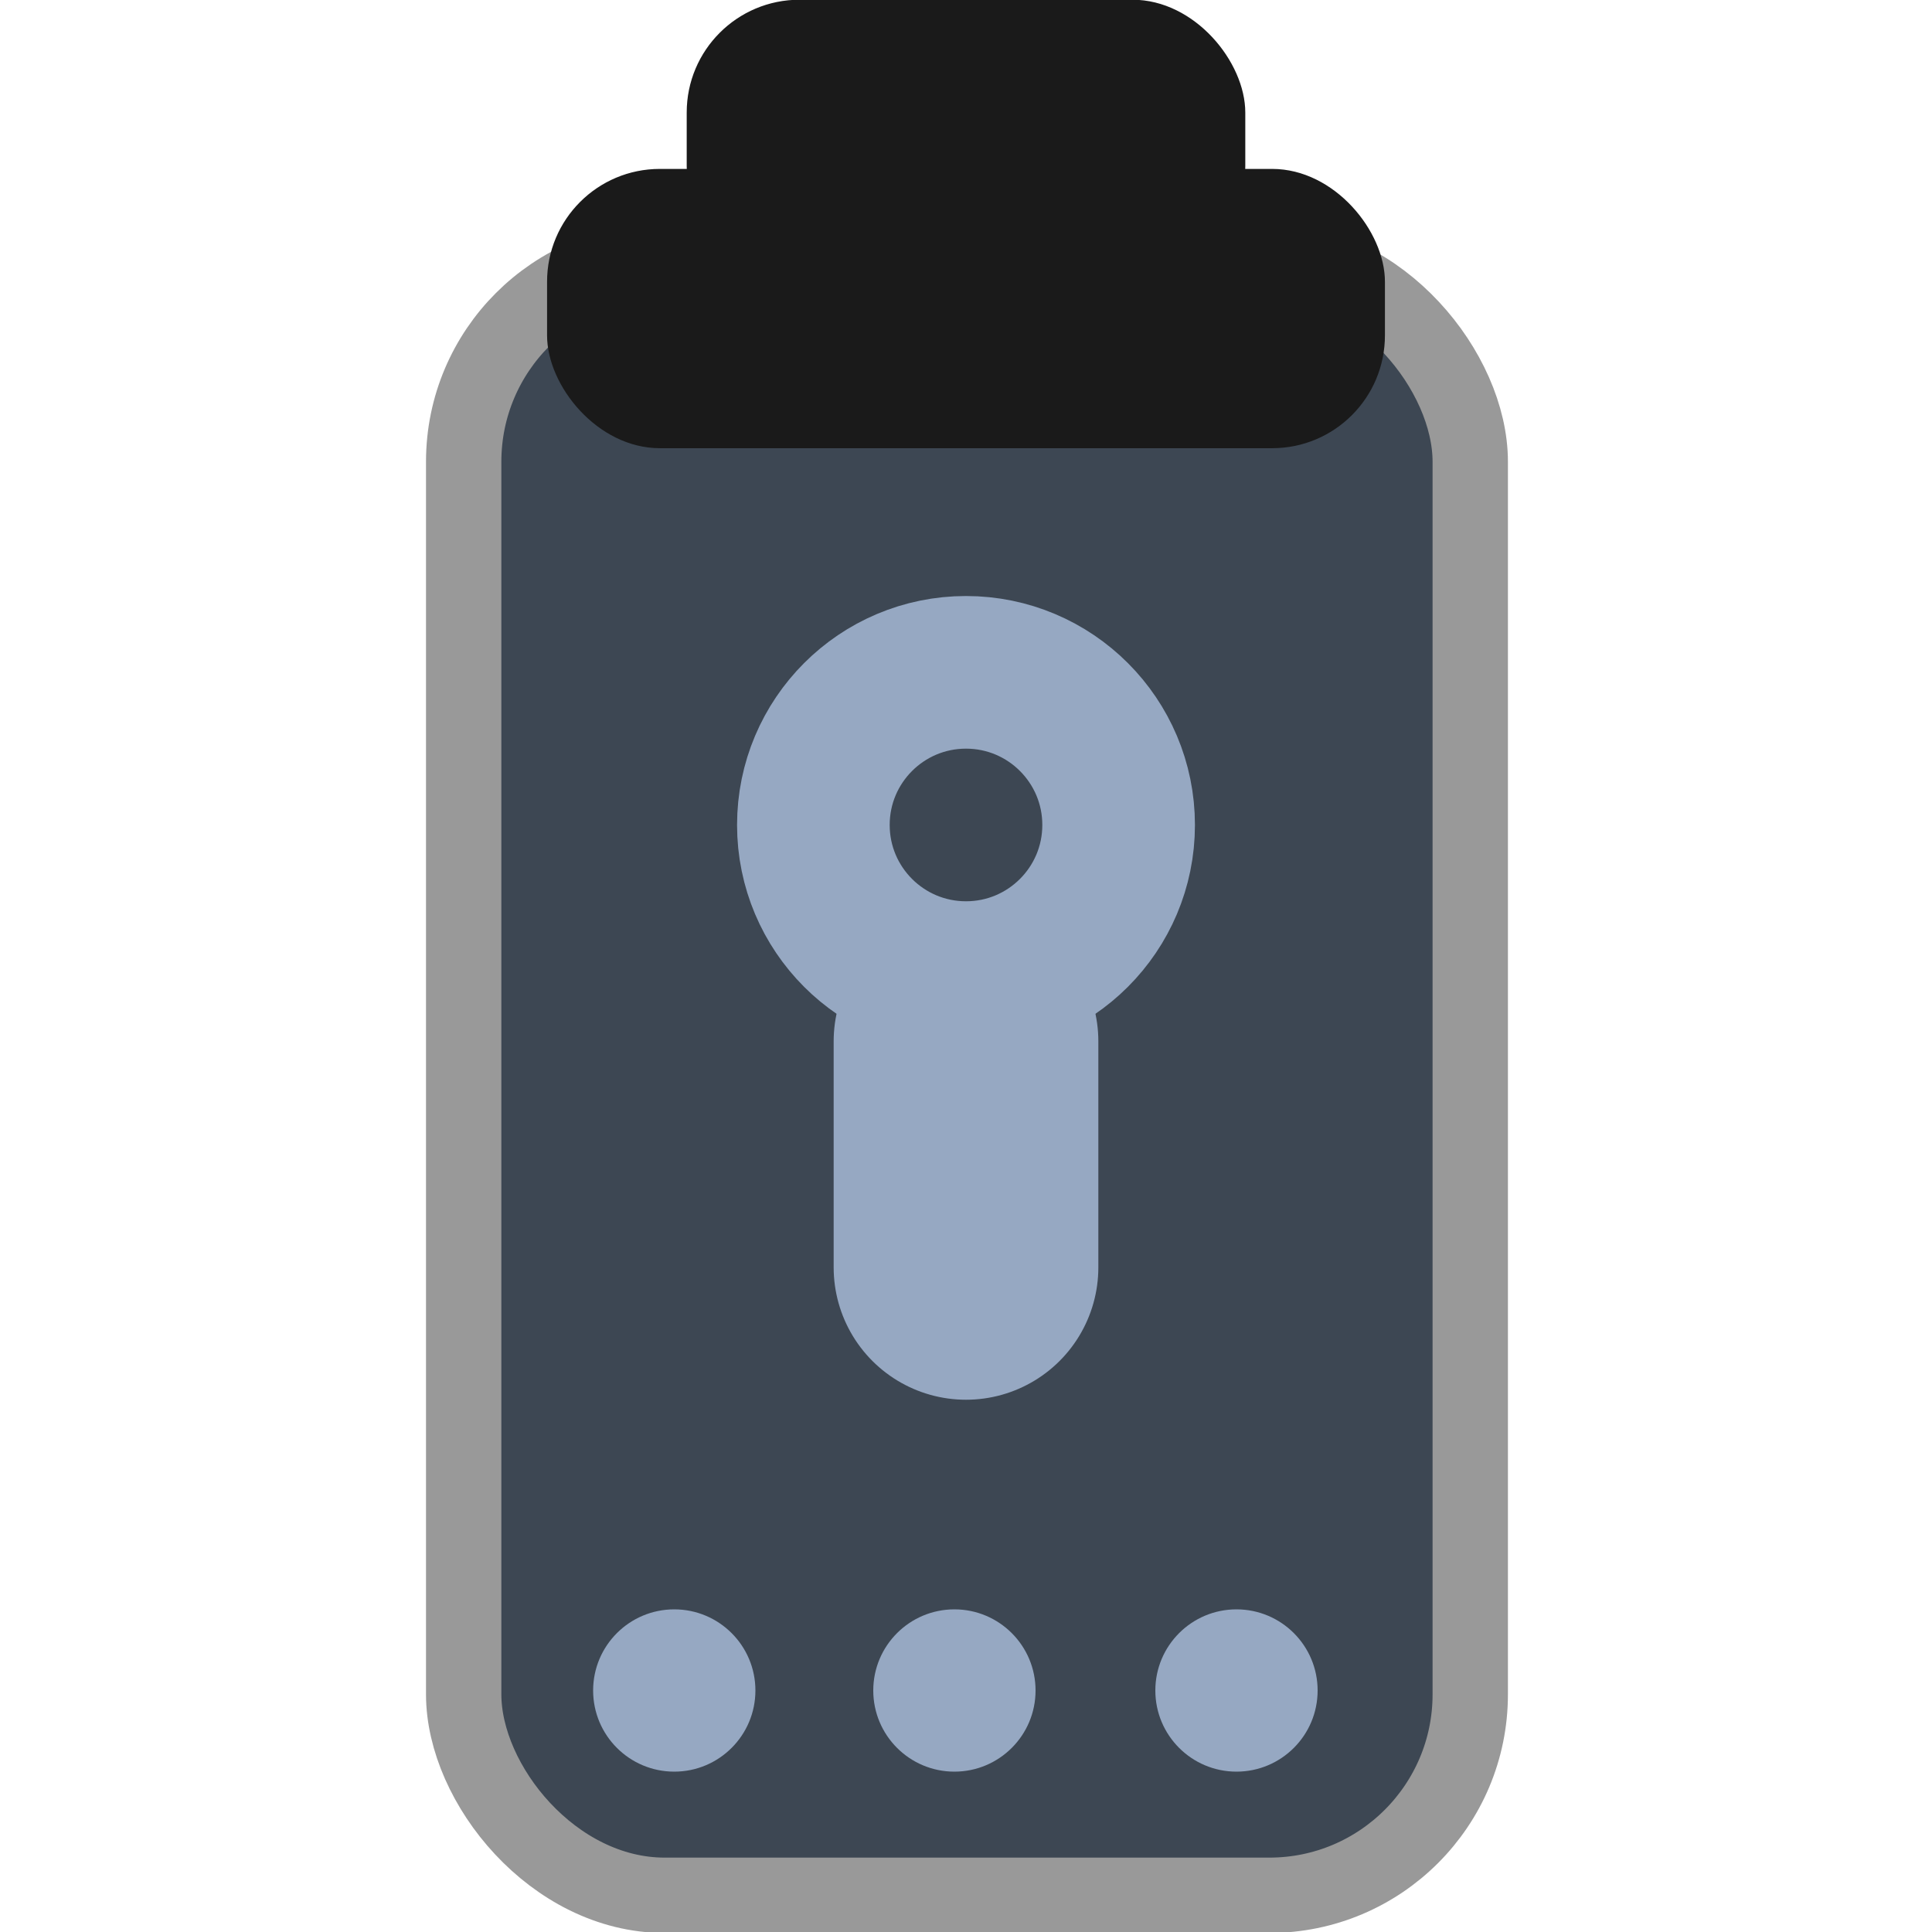 <?xml version="1.0" encoding="UTF-8" standalone="no"?>
<!-- Created with Inkscape (http://www.inkscape.org/) -->

<svg
   width="96"
   height="96"
   viewBox="0 0 1 1"
   version="1.1"
   id="svg5"
   xml:space="preserve"
   sodipodi:docname="logo.svg"
   inkscape:version="1.2.2 (b0a8486541, 2022-12-01)"
   xmlns:inkscape="http://www.inkscape.org/namespaces/inkscape"
   xmlns:sodipodi="http://sodipodi.sourceforge.net/DTD/sodipodi-0.dtd"
   xmlns="http://www.w3.org/2000/svg"
   xmlns:svg="http://www.w3.org/2000/svg"><sodipodi:namedview
     id="namedview7"
     pagecolor="#ffffff"
     bordercolor="#666666"
     borderopacity="1.0"
     inkscape:showpageshadow="2"
     inkscape:pageopacity="0.0"
     inkscape:pagecheckerboard="0"
     inkscape:deskcolor="#d1d1d1"
     inkscape:document-units="mm"
     showgrid="false"
     inkscape:zoom="4.2039158"
     inkscape:cx="13.320914"
     inkscape:cy="71.718849"
     inkscape:window-width="1920"
     inkscape:window-height="1016"
     inkscape:window-x="0"
     inkscape:window-y="0"
     inkscape:window-maximized="1"
     inkscape:current-layer="layer1" /><defs
     id="defs2" /><g
     inkscape:label="Layer 1"
     inkscape:groupmode="layer"
     id="layer1"><rect
       style="fill:#3d4753;fill-opacity:1;stroke:none;stroke-width:0.039;stroke-linecap:round;stroke-linejoin:round;stroke-dasharray:none;stroke-opacity:1;stop-color:#000000"
       id="rect970"
       width="0.521"
       height="0.846"
       x="0.24"
       y="0.135"
       ry="0.104" /><rect
       style="fill:none;fill-opacity:1;stroke:#999999;stroke-width:0.039;stroke-linecap:round;stroke-linejoin:round;stroke-dasharray:none;stroke-opacity:1;stop-color:#000000"
       id="rect8580"
       width="0.521"
       height="0.846"
       x="0.24"
       y="0.135"
       ry="0.104" /><g
       id="g9916"
       transform="matrix(1.39,0,0,1.39,-0.195,-0.103)"><rect
         style="fill:#1a1a1a;fill-opacity:1;stroke:none;stroke-width:0.039;stroke-linecap:round;stroke-linejoin:round;stroke-dasharray:none;stroke-opacity:1;stop-color:#000000"
         id="rect1752"
         width="0.312"
         height="0.104"
         x="0.344"
         y="0.137"
         ry="0.042" /><rect
         style="fill:#1a1a1a;fill-opacity:1;stroke:none;stroke-width:0.039;stroke-linecap:round;stroke-linejoin:round;stroke-dasharray:none;stroke-opacity:1;stop-color:#000000"
         id="rect1858"
         width="0.208"
         height="0.104"
         x="0.396"
         y="0.074"
         ry="0.042" /></g><circle
       style="fill:none;fill-opacity:1;stroke:#96a8c2;stroke-width:0.079;stroke-linecap:round;stroke-linejoin:round;stroke-dasharray:none;stroke-opacity:1;stop-color:#000000"
       id="path1912"
       cx="0.5"
       cy="0.427"
       r="0.079" /><path
       style="fill:none;stroke:#96a8c2;stroke-width:0.137;stroke-linecap:round;stroke-linejoin:miter;stroke-dasharray:none;stroke-opacity:1"
       d="M 0.5,0.539 V 0.656"
       id="path6084" /><circle
       style="fill:#96a8c2;fill-opacity:1;stroke:none;stroke-width:0.088;stroke-linecap:round;stroke-linejoin:round;stroke-dasharray:none;stroke-opacity:1;stop-color:#000000"
       id="path8075"
       cx="0.494"
       cy="0.875"
       r="0.042" /><circle
       style="fill:#96a8c2;fill-opacity:1;stroke:none;stroke-width:0.088;stroke-linecap:round;stroke-linejoin:round;stroke-dasharray:none;stroke-opacity:1;stop-color:#000000"
       id="circle9970"
       cx="0.64"
       cy="0.875"
       r="0.042" /><circle
       style="fill:#96a8c2;fill-opacity:1;stroke:none;stroke-width:0.088;stroke-linecap:round;stroke-linejoin:round;stroke-dasharray:none;stroke-opacity:1;stop-color:#000000"
       id="circle9972"
       cx="0.349"
       cy="0.875"
       r="0.042" /></g></svg>

